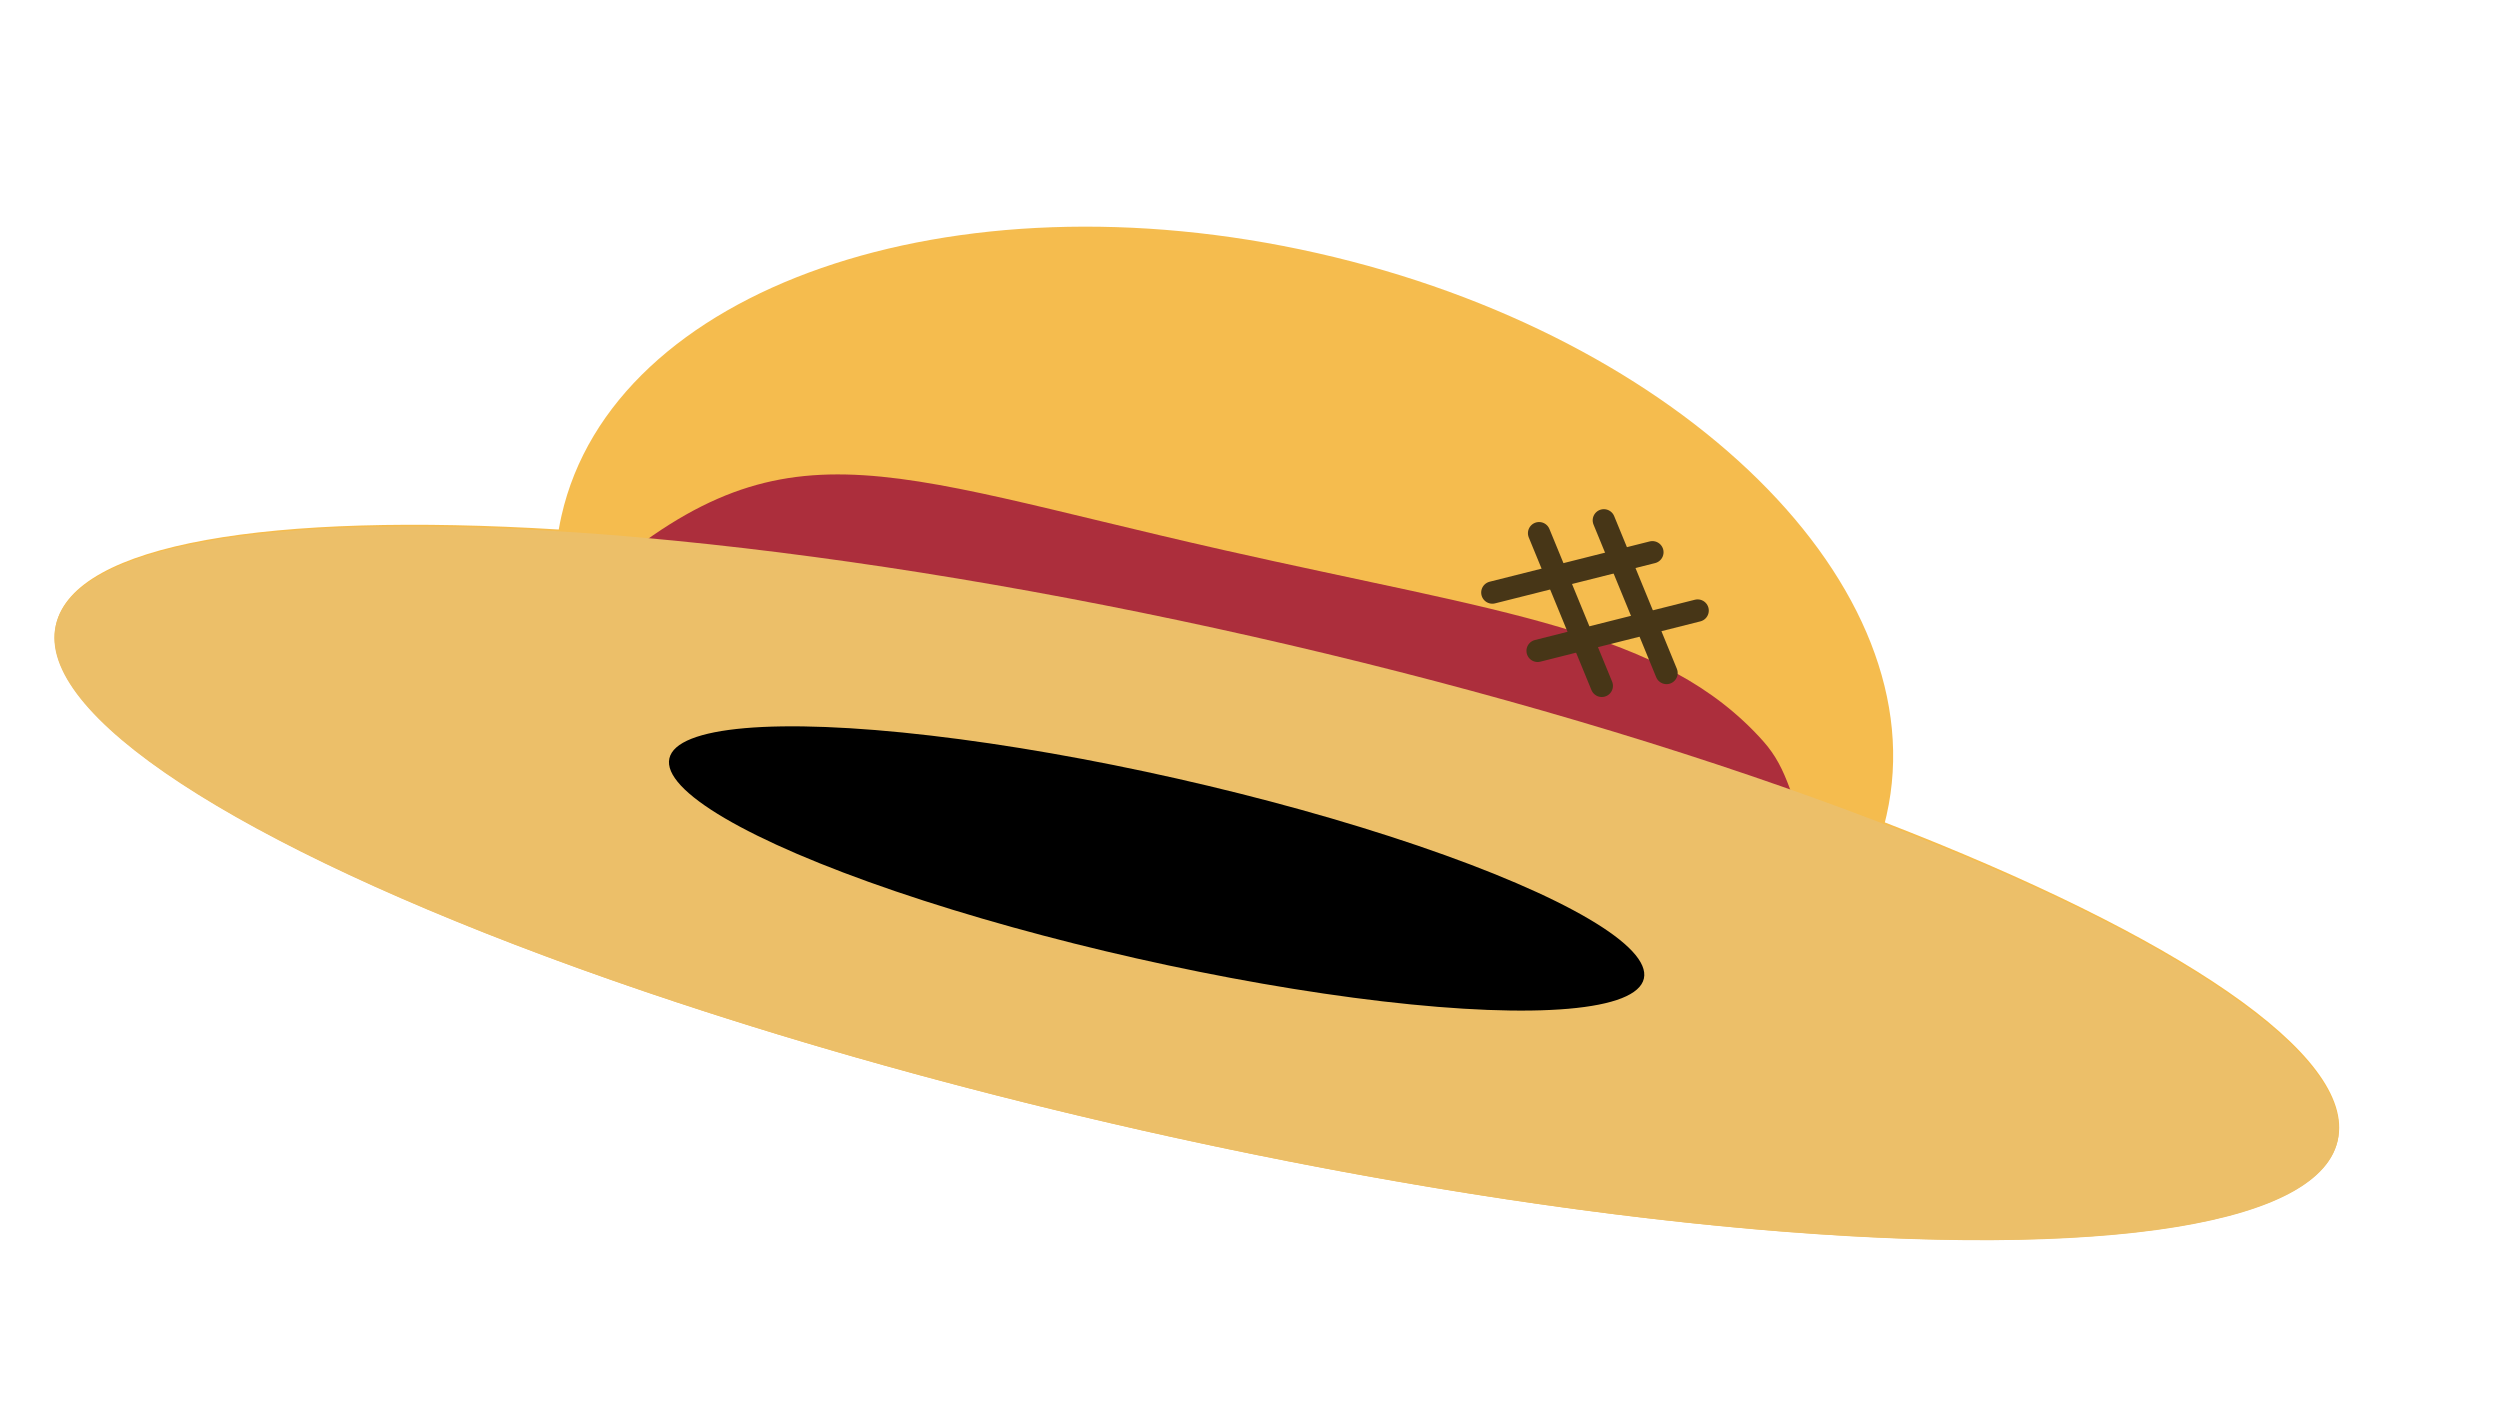 <svg width="112" height="63" viewBox="0 0 112 63" fill="none" xmlns="http://www.w3.org/2000/svg">
<path fill-rule="evenodd" clip-rule="evenodd" d="M84.441 36.844C84.468 36.738 84.494 36.631 84.518 36.523C86.824 26.318 75.404 15.043 59.011 11.339C42.618 7.635 27.46 12.904 25.154 23.109C25.108 23.313 25.067 23.517 25.032 23.722C12.121 22.933 3.332 24.341 2.51 27.98C1.124 34.111 22.885 44.252 51.113 50.631C79.341 57.009 103.347 57.21 104.733 51.079C105.595 47.263 97.491 41.893 84.441 36.844Z" fill="#F5BC4E"/>
<path d="M81.198 37.875C67.787 32.236 69.527 32.661 53.808 29.109C38.089 25.557 44.308 27.778 26.137 26.47C34.995 18.56 39.098 21.09 54.817 24.642C67.268 27.456 74.532 28.206 78.99 33.203C80.16 34.515 80.196 35.805 81.198 37.875Z" fill="#AC2E3C"/>
<ellipse cx="53.609" cy="39.572" rx="52.4" ry="11.337" transform="rotate(12.733 53.609 39.572)" fill="#ECBF69"/>
<ellipse cx="51.817" cy="38.907" rx="22.379" ry="4.129" transform="rotate(12.733 51.817 38.907)" fill="black"/>
<path d="M68.951 23.887L71.76 30.726" stroke="#473617" stroke-linecap="round"/>
<path d="M66.857 26.546L74.027 24.741" stroke="#473617" stroke-linecap="round"/>
<path d="M68.885 29.158L76.054 27.353" stroke="#473617" stroke-linecap="round"/>
<path d="M71.852 23.311L74.66 30.15" stroke="#473617" stroke-linecap="round"/>
</svg>

